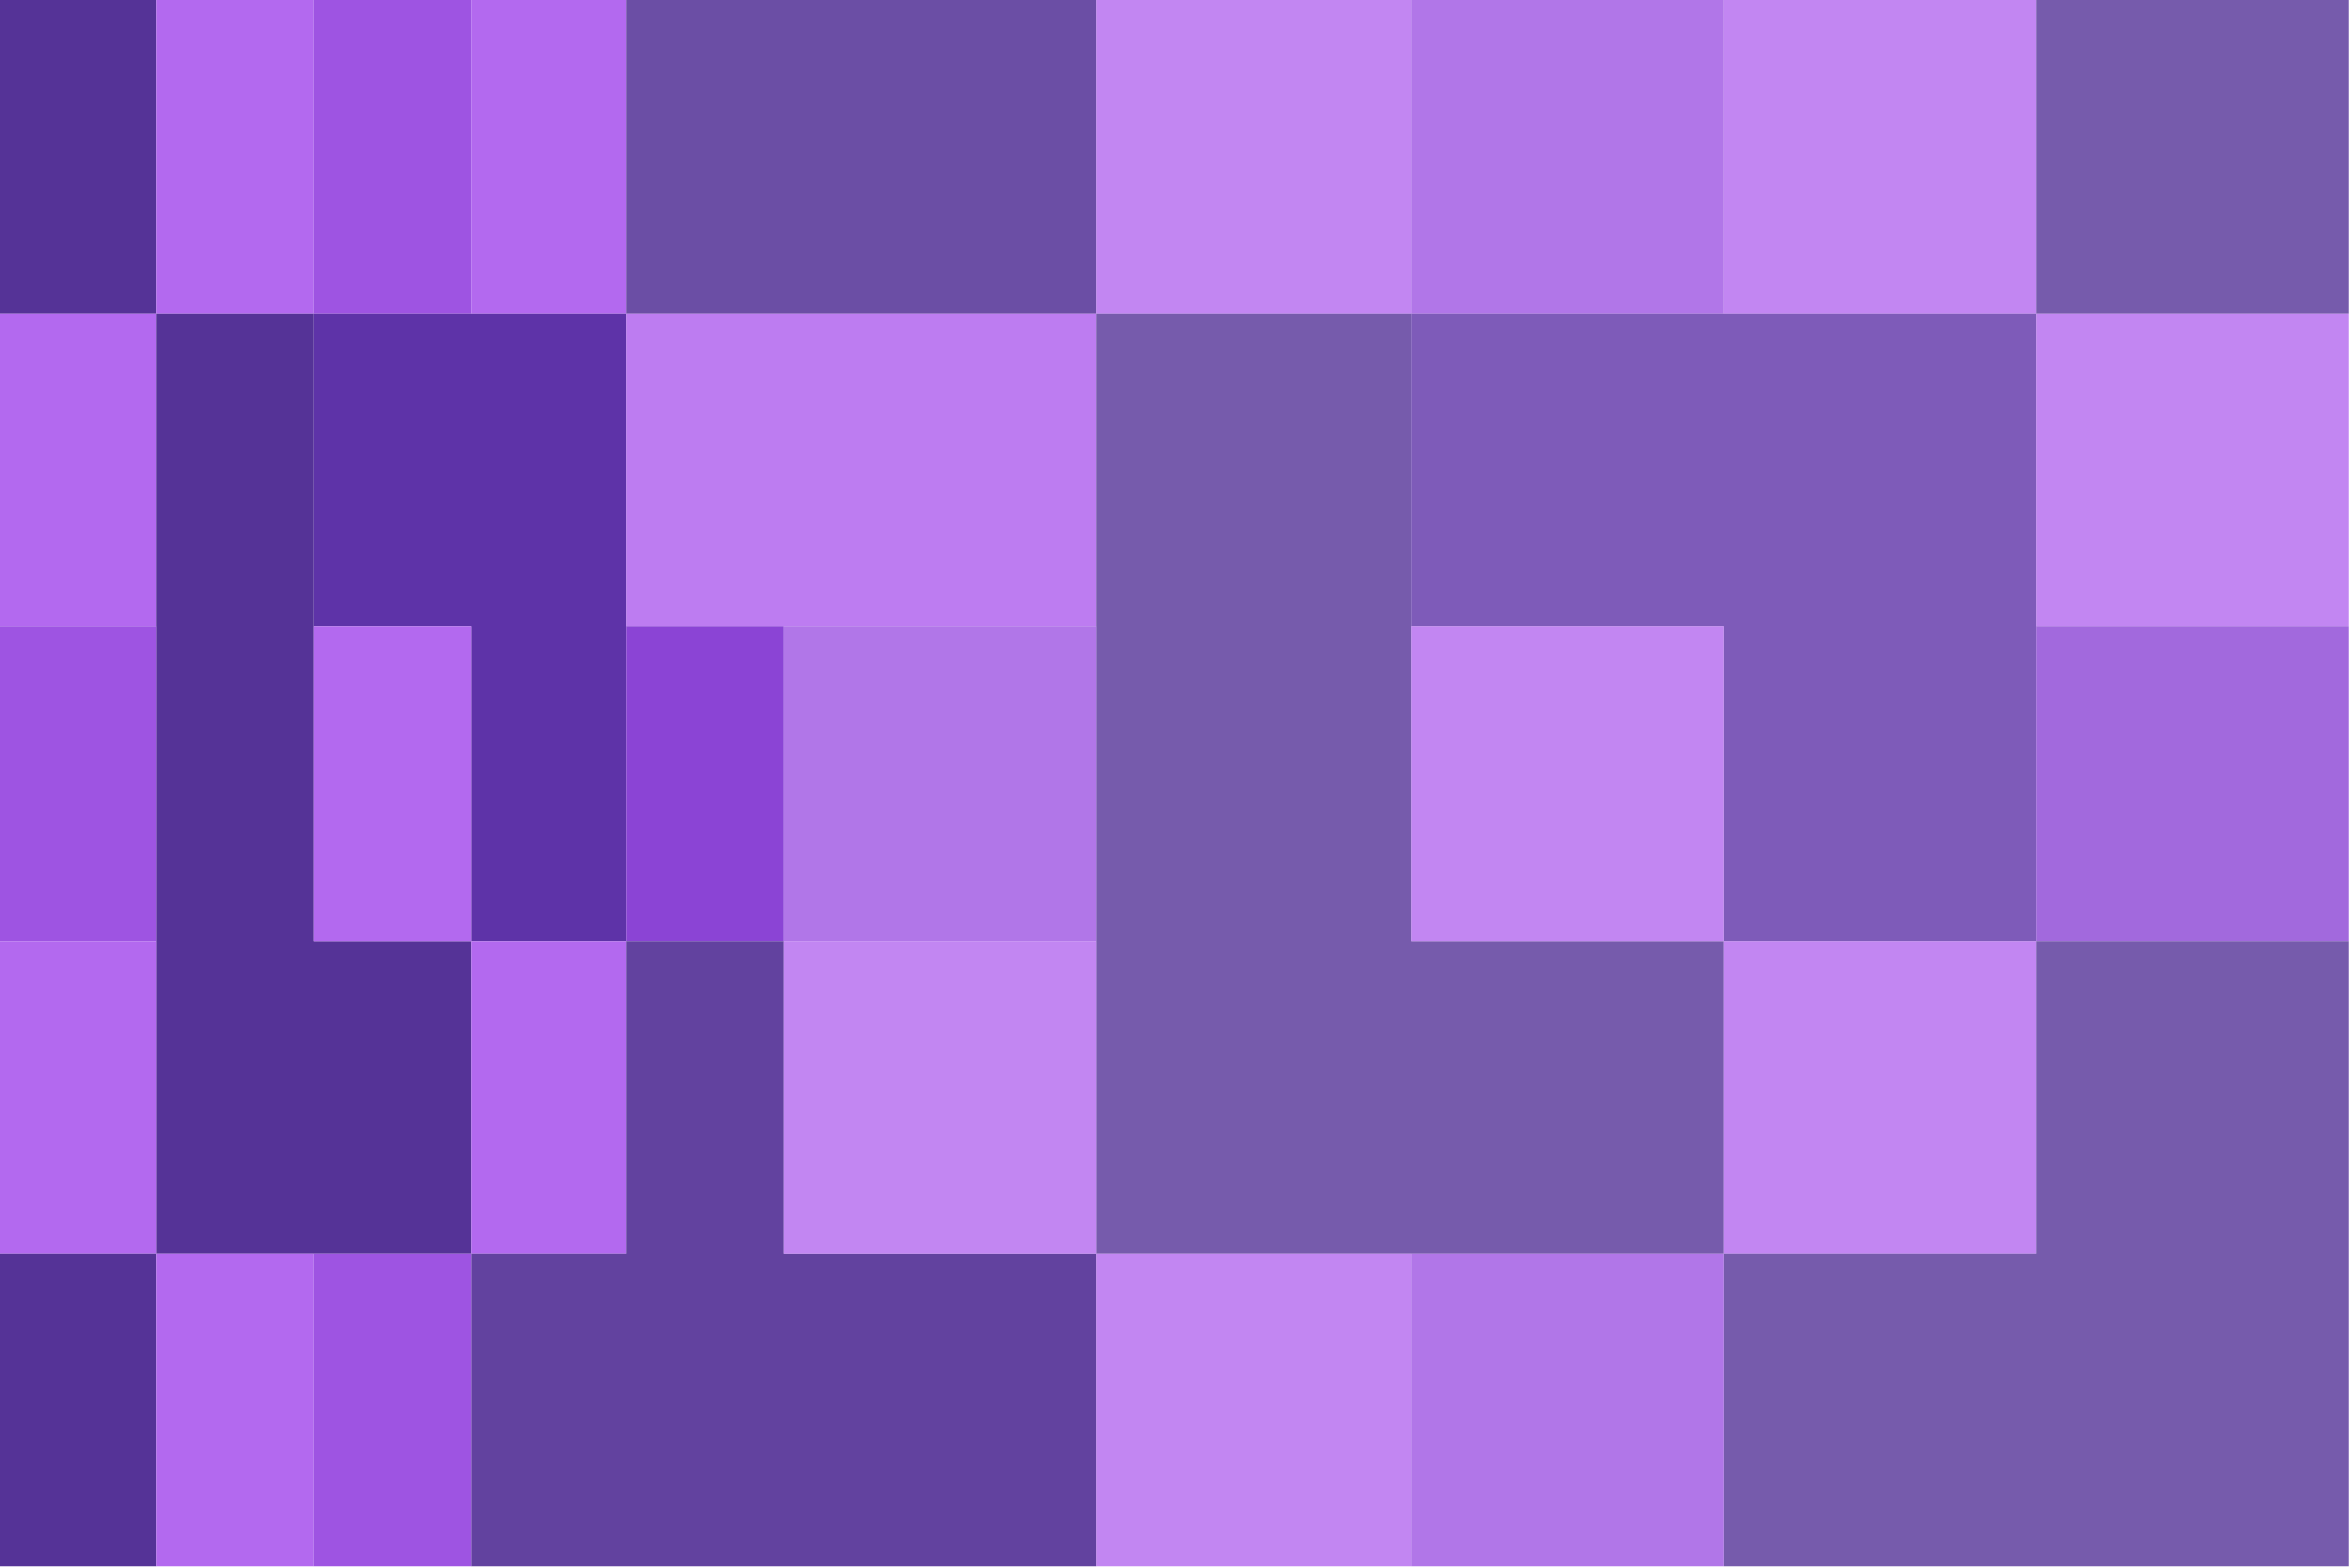 <?xml version="1.0" encoding="UTF-8"?>
<!DOCTYPE svg PUBLIC "-//W3C//DTD SVG 1.1//EN" "http://www.w3.org/Graphics/SVG/1.1/DTD/svg11.dtd">
<svg xmlns="http://www.w3.org/2000/svg" version="1.1" width="1000px" height="667px" style="shape-rendering:geometricPrecision; text-rendering:geometricPrecision; image-rendering:optimizeQuality; fill-rule:evenodd; clip-rule:evenodd" xmlns:xlink="http://www.w3.org/1999/xlink">
<g><path style="opacity:0.933" fill="#492590" d="M -0.5,-0.5 C 21.833,-0.5 44.167,-0.5 66.5,-0.5C 66.5,44.167 66.5,88.833 66.5,133.5C 44.167,133.5 21.833,133.5 -0.5,133.5C -0.5,88.833 -0.5,44.167 -0.5,-0.5 Z"/></g>
<g><path style="opacity:0.933" fill="#ae5eee" d="M 66.5,-0.5 C 88.833,-0.5 111.167,-0.5 133.5,-0.5C 133.5,44.167 133.5,88.833 133.5,133.5C 111.167,133.5 88.833,133.5 66.5,133.5C 66.5,88.833 66.5,44.167 66.5,-0.5 Z"/></g>
<g><path style="opacity:0.933" fill="#9748e0" d="M 133.5,-0.5 C 155.833,-0.5 178.167,-0.5 200.5,-0.5C 200.5,44.167 200.5,88.833 200.5,133.5C 178.167,133.5 155.833,133.5 133.5,133.5C 133.5,88.833 133.5,44.167 133.5,-0.5 Z"/></g>
<g><path style="opacity:0.933" fill="#ae5eee" d="M 200.5,-0.5 C 222.5,-0.5 244.5,-0.5 266.5,-0.5C 266.5,44.167 266.5,88.833 266.5,133.5C 244.5,133.5 222.5,133.5 200.5,133.5C 200.5,88.833 200.5,44.167 200.5,-0.5 Z"/></g>
<g><path style="opacity:0.811" fill="#492590" d="M 266.5,-0.5 C 333.167,-0.5 399.833,-0.5 466.5,-0.5C 466.5,44.167 466.5,88.833 466.5,133.5C 399.833,133.5 333.167,133.5 266.5,133.5C 266.5,88.833 266.5,44.167 266.5,-0.5 Z"/></g>
<g><path style="opacity:0.749" fill="#ae5eee" d="M 466.5,-0.5 C 511.167,-0.5 555.833,-0.5 600.5,-0.5C 600.5,44.167 600.5,88.833 600.5,133.5C 555.833,133.5 511.167,133.5 466.5,133.5C 466.5,88.833 466.5,44.167 466.5,-0.5 Z"/></g>
<g><path style="opacity:0.749" fill="#9748e0" d="M 600.5,-0.5 C 644.833,-0.5 689.167,-0.5 733.5,-0.5C 733.5,44.167 733.5,88.833 733.5,133.5C 689.167,133.5 644.833,133.5 600.5,133.5C 600.5,88.833 600.5,44.167 600.5,-0.5 Z"/></g>
<g><path style="opacity:0.749" fill="#ae5eee" d="M 733.5,-0.5 C 777.833,-0.5 822.167,-0.5 866.5,-0.5C 866.5,44.167 866.5,88.833 866.5,133.5C 822.167,133.5 777.833,133.5 733.5,133.5C 733.5,88.833 733.5,44.167 733.5,-0.5 Z"/></g>
<g><path style="opacity:0.749" fill="#492590" d="M 866.5,-0.5 C 910.833,-0.5 955.167,-0.5 999.5,-0.5C 999.5,44.167 999.5,88.833 999.5,133.5C 955.167,133.5 910.833,133.5 866.5,133.5C 866.5,88.833 866.5,44.167 866.5,-0.5 Z"/></g>
<g><path style="opacity:0.933" fill="#ae5eee" d="M -0.5,133.5 C 21.833,133.5 44.167,133.5 66.5,133.5C 66.5,177.833 66.5,222.167 66.5,266.5C 44.167,266.5 21.833,266.5 -0.5,266.5C -0.5,222.167 -0.5,177.833 -0.5,133.5 Z"/></g>
<g><path style="opacity:0.933" fill="#492590" d="M 66.5,133.5 C 88.833,133.5 111.167,133.5 133.5,133.5C 133.5,177.833 133.5,222.167 133.5,266.5C 133.5,311.167 133.5,355.833 133.5,400.5C 155.833,400.5 178.167,400.5 200.5,400.5C 200.5,444.833 200.5,489.167 200.5,533.5C 178.167,533.5 155.833,533.5 133.5,533.5C 111.167,533.5 88.833,533.5 66.5,533.5C 66.5,489.167 66.5,444.833 66.5,400.5C 66.5,355.833 66.5,311.167 66.5,266.5C 66.5,222.167 66.5,177.833 66.5,133.5 Z"/></g>
<g><path style="opacity:0.933" fill="#5325a2" d="M 133.5,133.5 C 155.833,133.5 178.167,133.5 200.5,133.5C 222.5,133.5 244.5,133.5 266.5,133.5C 266.5,177.833 266.5,222.167 266.5,266.5C 266.5,311.167 266.5,355.833 266.5,400.5C 244.5,400.5 222.5,400.5 200.5,400.5C 200.5,355.833 200.5,311.167 200.5,266.5C 178.167,266.5 155.833,266.5 133.5,266.5C 133.5,222.167 133.5,177.833 133.5,133.5 Z"/></g>
<g><path style="opacity:0.811" fill="#ae5eee" d="M 266.5,133.5 C 333.167,133.5 399.833,133.5 466.5,133.5C 466.5,177.833 466.5,222.167 466.5,266.5C 422.167,266.5 377.833,266.5 333.5,266.5C 311.167,266.5 288.833,266.5 266.5,266.5C 266.5,222.167 266.5,177.833 266.5,133.5 Z"/></g>
<g><path style="opacity:0.749" fill="#492590" d="M 466.5,133.5 C 511.167,133.5 555.833,133.5 600.5,133.5C 600.5,177.833 600.5,222.167 600.5,266.5C 600.5,311.167 600.5,355.833 600.5,400.5C 644.833,400.5 689.167,400.5 733.5,400.5C 733.5,444.833 733.5,489.167 733.5,533.5C 689.167,533.5 644.833,533.5 600.5,533.5C 555.833,533.5 511.167,533.5 466.5,533.5C 466.5,489.167 466.5,444.833 466.5,400.5C 466.5,355.833 466.5,311.167 466.5,266.5C 466.5,222.167 466.5,177.833 466.5,133.5 Z"/></g>
<g><path style="opacity:0.749" fill="#5325a2" d="M 600.5,133.5 C 644.833,133.5 689.167,133.5 733.5,133.5C 777.833,133.5 822.167,133.5 866.5,133.5C 866.5,177.833 866.5,222.167 866.5,266.5C 866.5,311.167 866.5,355.833 866.5,400.5C 822.167,400.5 777.833,400.5 733.5,400.5C 733.5,355.833 733.5,311.167 733.5,266.5C 689.167,266.5 644.833,266.5 600.5,266.5C 600.5,222.167 600.5,177.833 600.5,133.5 Z"/></g>
<g><path style="opacity:0.749" fill="#ae5eee" d="M 866.5,133.5 C 910.833,133.5 955.167,133.5 999.5,133.5C 999.5,177.833 999.5,222.167 999.5,266.5C 955.167,266.5 910.833,266.5 866.5,266.5C 866.5,222.167 866.5,177.833 866.5,133.5 Z"/></g>
<g><path style="opacity:0.933" fill="#9748e0" d="M -0.5,266.5 C 21.833,266.5 44.167,266.5 66.5,266.5C 66.5,311.167 66.5,355.833 66.5,400.5C 44.167,400.5 21.833,400.5 -0.5,400.5C -0.5,355.833 -0.5,311.167 -0.5,266.5 Z"/></g>
<g><path style="opacity:0.933" fill="#ae5eee" d="M 133.5,266.5 C 155.833,266.5 178.167,266.5 200.5,266.5C 200.5,311.167 200.5,355.833 200.5,400.5C 178.167,400.5 155.833,400.5 133.5,400.5C 133.5,355.833 133.5,311.167 133.5,266.5 Z"/></g>
<g><path style="opacity:0.933" fill="#8337d2" d="M 266.5,266.5 C 288.833,266.5 311.167,266.5 333.5,266.5C 333.5,311.167 333.5,355.833 333.5,400.5C 311.167,400.5 288.833,400.5 266.5,400.5C 266.5,355.833 266.5,311.167 266.5,266.5 Z"/></g>
<g><path style="opacity:0.749" fill="#9748e0" d="M 333.5,266.5 C 377.833,266.5 422.167,266.5 466.5,266.5C 466.5,311.167 466.5,355.833 466.5,400.5C 422.167,400.5 377.833,400.5 333.5,400.5C 333.5,355.833 333.5,311.167 333.5,266.5 Z"/></g>
<g><path style="opacity:0.749" fill="#ae5eee" d="M 600.5,266.5 C 644.833,266.5 689.167,266.5 733.5,266.5C 733.5,311.167 733.5,355.833 733.5,400.5C 689.167,400.5 644.833,400.5 600.5,400.5C 600.5,355.833 600.5,311.167 600.5,266.5 Z"/></g>
<g><path style="opacity:0.749" fill="#8337d2" d="M 866.5,266.5 C 910.833,266.5 955.167,266.5 999.5,266.5C 999.5,311.167 999.5,355.833 999.5,400.5C 955.167,400.5 910.833,400.5 866.5,400.5C 866.5,355.833 866.5,311.167 866.5,266.5 Z"/></g>
<g><path style="opacity:0.933" fill="#ae5eee" d="M -0.5,400.5 C 21.833,400.5 44.167,400.5 66.5,400.5C 66.5,444.833 66.5,489.167 66.5,533.5C 44.167,533.5 21.833,533.5 -0.5,533.5C -0.5,489.167 -0.5,444.833 -0.5,400.5 Z"/></g>
<g><path style="opacity:0.933" fill="#ae5eee" d="M 200.5,400.5 C 222.5,400.5 244.5,400.5 266.5,400.5C 266.5,444.833 266.5,489.167 266.5,533.5C 244.5,533.5 222.5,533.5 200.5,533.5C 200.5,489.167 200.5,444.833 200.5,400.5 Z"/></g>
<g><path style="opacity:0.86" fill="#492590" d="M 266.5,400.5 C 288.833,400.5 311.167,400.5 333.5,400.5C 333.5,444.833 333.5,489.167 333.5,533.5C 377.833,533.5 422.167,533.5 466.5,533.5C 466.5,577.833 466.5,622.167 466.5,666.5C 377.833,666.5 289.167,666.5 200.5,666.5C 200.5,622.167 200.5,577.833 200.5,533.5C 222.5,533.5 244.5,533.5 266.5,533.5C 266.5,489.167 266.5,444.833 266.5,400.5 Z"/></g>
<g><path style="opacity:0.749" fill="#ae5eee" d="M 333.5,400.5 C 377.833,400.5 422.167,400.5 466.5,400.5C 466.5,444.833 466.5,489.167 466.5,533.5C 422.167,533.5 377.833,533.5 333.5,533.5C 333.5,489.167 333.5,444.833 333.5,400.5 Z"/></g>
<g><path style="opacity:0.749" fill="#ae5eee" d="M 733.5,400.5 C 777.833,400.5 822.167,400.5 866.5,400.5C 866.5,444.833 866.5,489.167 866.5,533.5C 822.167,533.5 777.833,533.5 733.5,533.5C 733.5,489.167 733.5,444.833 733.5,400.5 Z"/></g>
<g><path style="opacity:0.749" fill="#492590" d="M 866.5,400.5 C 910.833,400.5 955.167,400.5 999.5,400.5C 999.5,489.167 999.5,577.833 999.5,666.5C 910.833,666.5 822.167,666.5 733.5,666.5C 733.5,622.167 733.5,577.833 733.5,533.5C 777.833,533.5 822.167,533.5 866.5,533.5C 866.5,489.167 866.5,444.833 866.5,400.5 Z"/></g>
<g><path style="opacity:0.933" fill="#492590" d="M -0.5,533.5 C 21.833,533.5 44.167,533.5 66.5,533.5C 66.5,577.833 66.5,622.167 66.5,666.5C 44.167,666.5 21.833,666.5 -0.5,666.5C -0.5,622.167 -0.5,577.833 -0.5,533.5 Z"/></g>
<g><path style="opacity:0.933" fill="#ae5eee" d="M 66.5,533.5 C 88.833,533.5 111.167,533.5 133.5,533.5C 133.5,577.833 133.5,622.167 133.5,666.5C 111.167,666.5 88.833,666.5 66.5,666.5C 66.5,622.167 66.5,577.833 66.5,533.5 Z"/></g>
<g><path style="opacity:0.933" fill="#9748e0" d="M 133.5,533.5 C 155.833,533.5 178.167,533.5 200.5,533.5C 200.5,577.833 200.5,622.167 200.5,666.5C 178.167,666.5 155.833,666.5 133.5,666.5C 133.5,622.167 133.5,577.833 133.5,533.5 Z"/></g>
<g><path style="opacity:0.749" fill="#ae5eee" d="M 466.5,533.5 C 511.167,533.5 555.833,533.5 600.5,533.5C 600.5,577.833 600.5,622.167 600.5,666.5C 555.833,666.5 511.167,666.5 466.5,666.5C 466.5,622.167 466.5,577.833 466.5,533.5 Z"/></g>
<g><path style="opacity:0.749" fill="#9748e0" d="M 600.5,533.5 C 644.833,533.5 689.167,533.5 733.5,533.5C 733.5,577.833 733.5,622.167 733.5,666.5C 689.167,666.5 644.833,666.5 600.5,666.5C 600.5,622.167 600.5,577.833 600.5,533.5 Z"/></g>
</svg>
